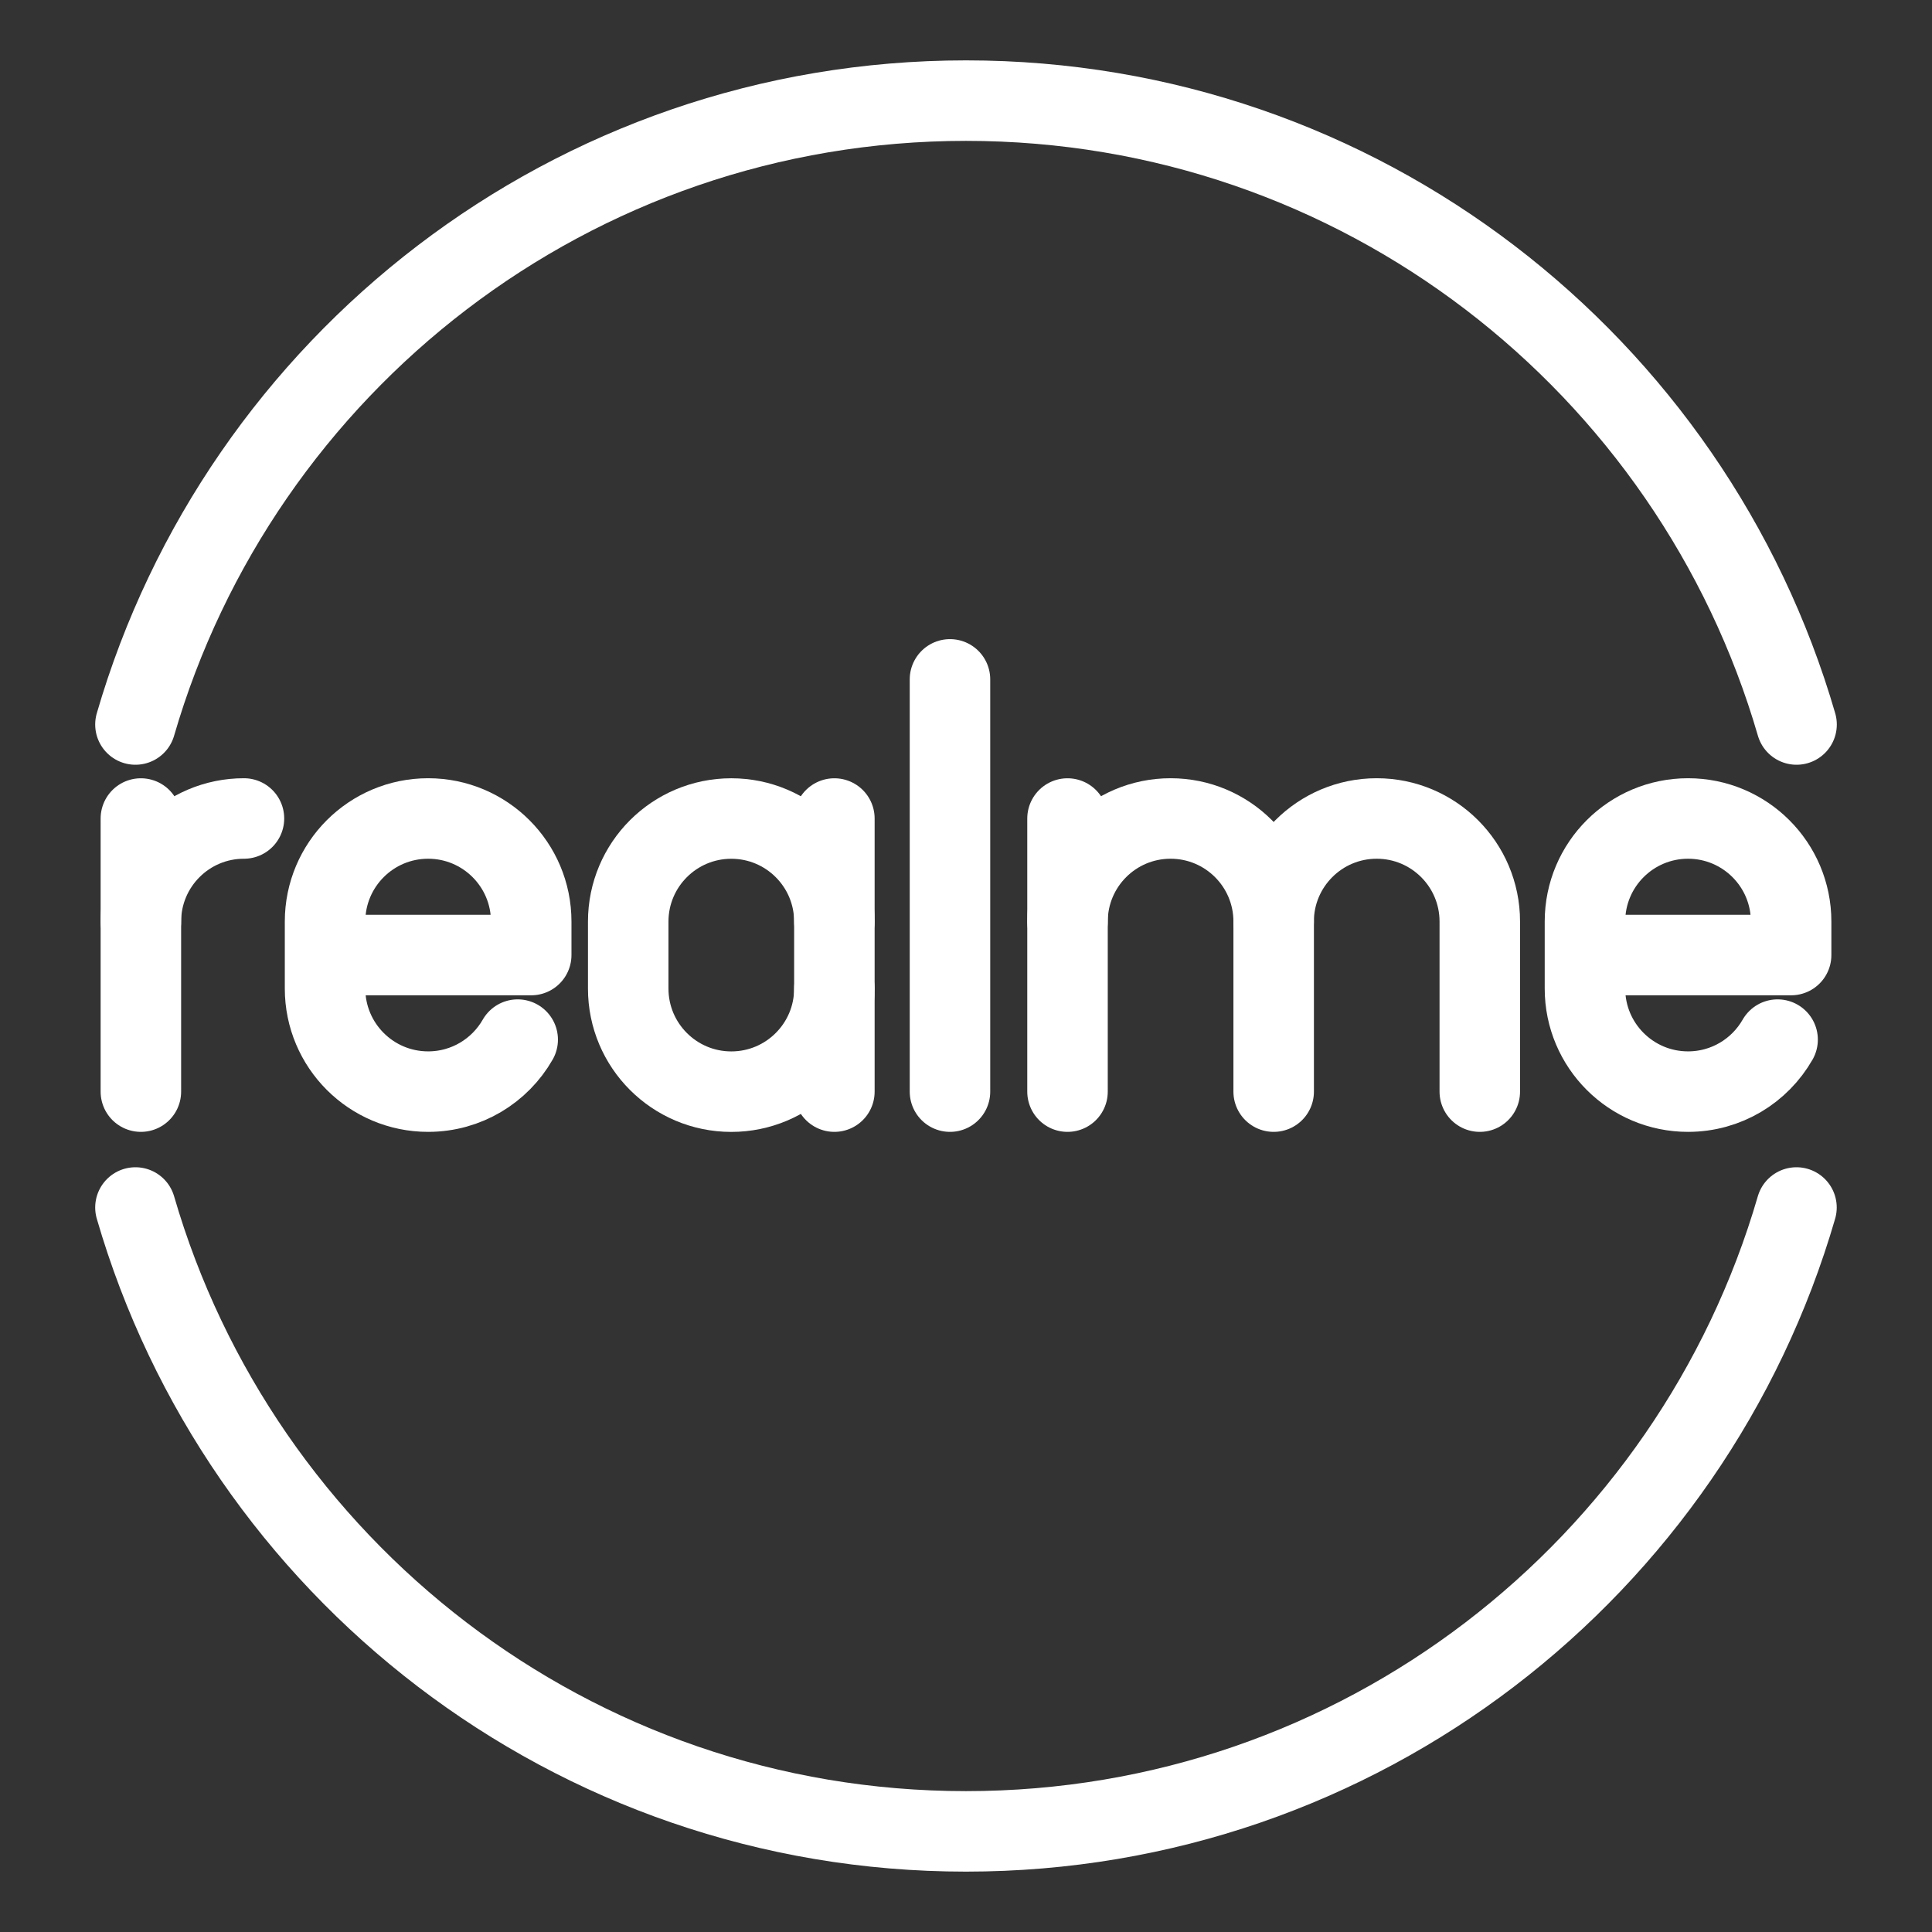 <?xml version="1.0" encoding="UTF-8"?><svg id="b" xmlns="http://www.w3.org/2000/svg" viewBox="0 0 48 48"><rect x="0" y="0" width="48" height="48" fill="#333333" stroke="none"/><defs><style>.c{stroke-width:2px;fill:none;stroke:#fff;stroke-linecap:round;stroke-linejoin:round;}</style></defs><g><g><path class="c" d="m26.522,22.896c0-1.414,1.146-2.561,2.561-2.561h0c1.414,0,2.561,1.146,2.561,2.561v4.225"/><line class="c" x1="26.522" y1="20.336" x2="26.522" y2="27.121"/><path class="c" d="m31.643,22.896c0-1.414,1.146-2.561,2.561-2.561h0c1.414,0,2.561,1.146,2.561,2.561v4.225"/></g><g><path class="c" d="m3.5,22.896c0-1.414,1.146-2.561,2.561-2.561h0"/><line class="c" x1="3.5" y1="20.336" x2="3.5" y2="27.121"/></g><line class="c" x1="23.602" y1="16.879" x2="23.602" y2="27.121"/><g><path class="c" d="m20.73,24.561c0,1.414-1.146,2.561-2.561,2.561h0c-1.414,0-2.561-1.146-2.561-2.561v-1.664c0-1.414,1.146-2.561,2.561-2.561h0c1.414,0,2.561,1.146,2.561,2.561"/><line class="c" x1="20.73" y1="27.121" x2="20.73" y2="20.336"/></g><path class="c" d="m12.862,25.829c-.441.772-1.272,1.292-2.225,1.292h0c-1.414,0-2.561-1.146-2.561-2.561v-1.664c0-1.414,1.146-2.561,2.561-2.561h0c1.414,0,2.561,1.146,2.561,2.561v.832s-5.121,0-5.121,0"/><path class="c" d="m44.164,25.829c-.441.772-1.272,1.292-2.225,1.292h0c-1.414,0-2.561-1.146-2.561-2.561v-1.664c0-1.414,1.146-2.561,2.561-2.561h0c1.414,0,2.561,1.146,2.561,2.561v.832s-5.121,0-5.121,0"/></g><g><path class="c" d="m44.635,18c-2.599-8.951-10.845-15.5-20.634-15.5S5.965,9.049,3.365,18"/><path class="c" d="m3.365,30c2.599,8.951,10.845,15.5,20.634,15.5s18.035-6.549,20.634-15.5"/></g></svg>